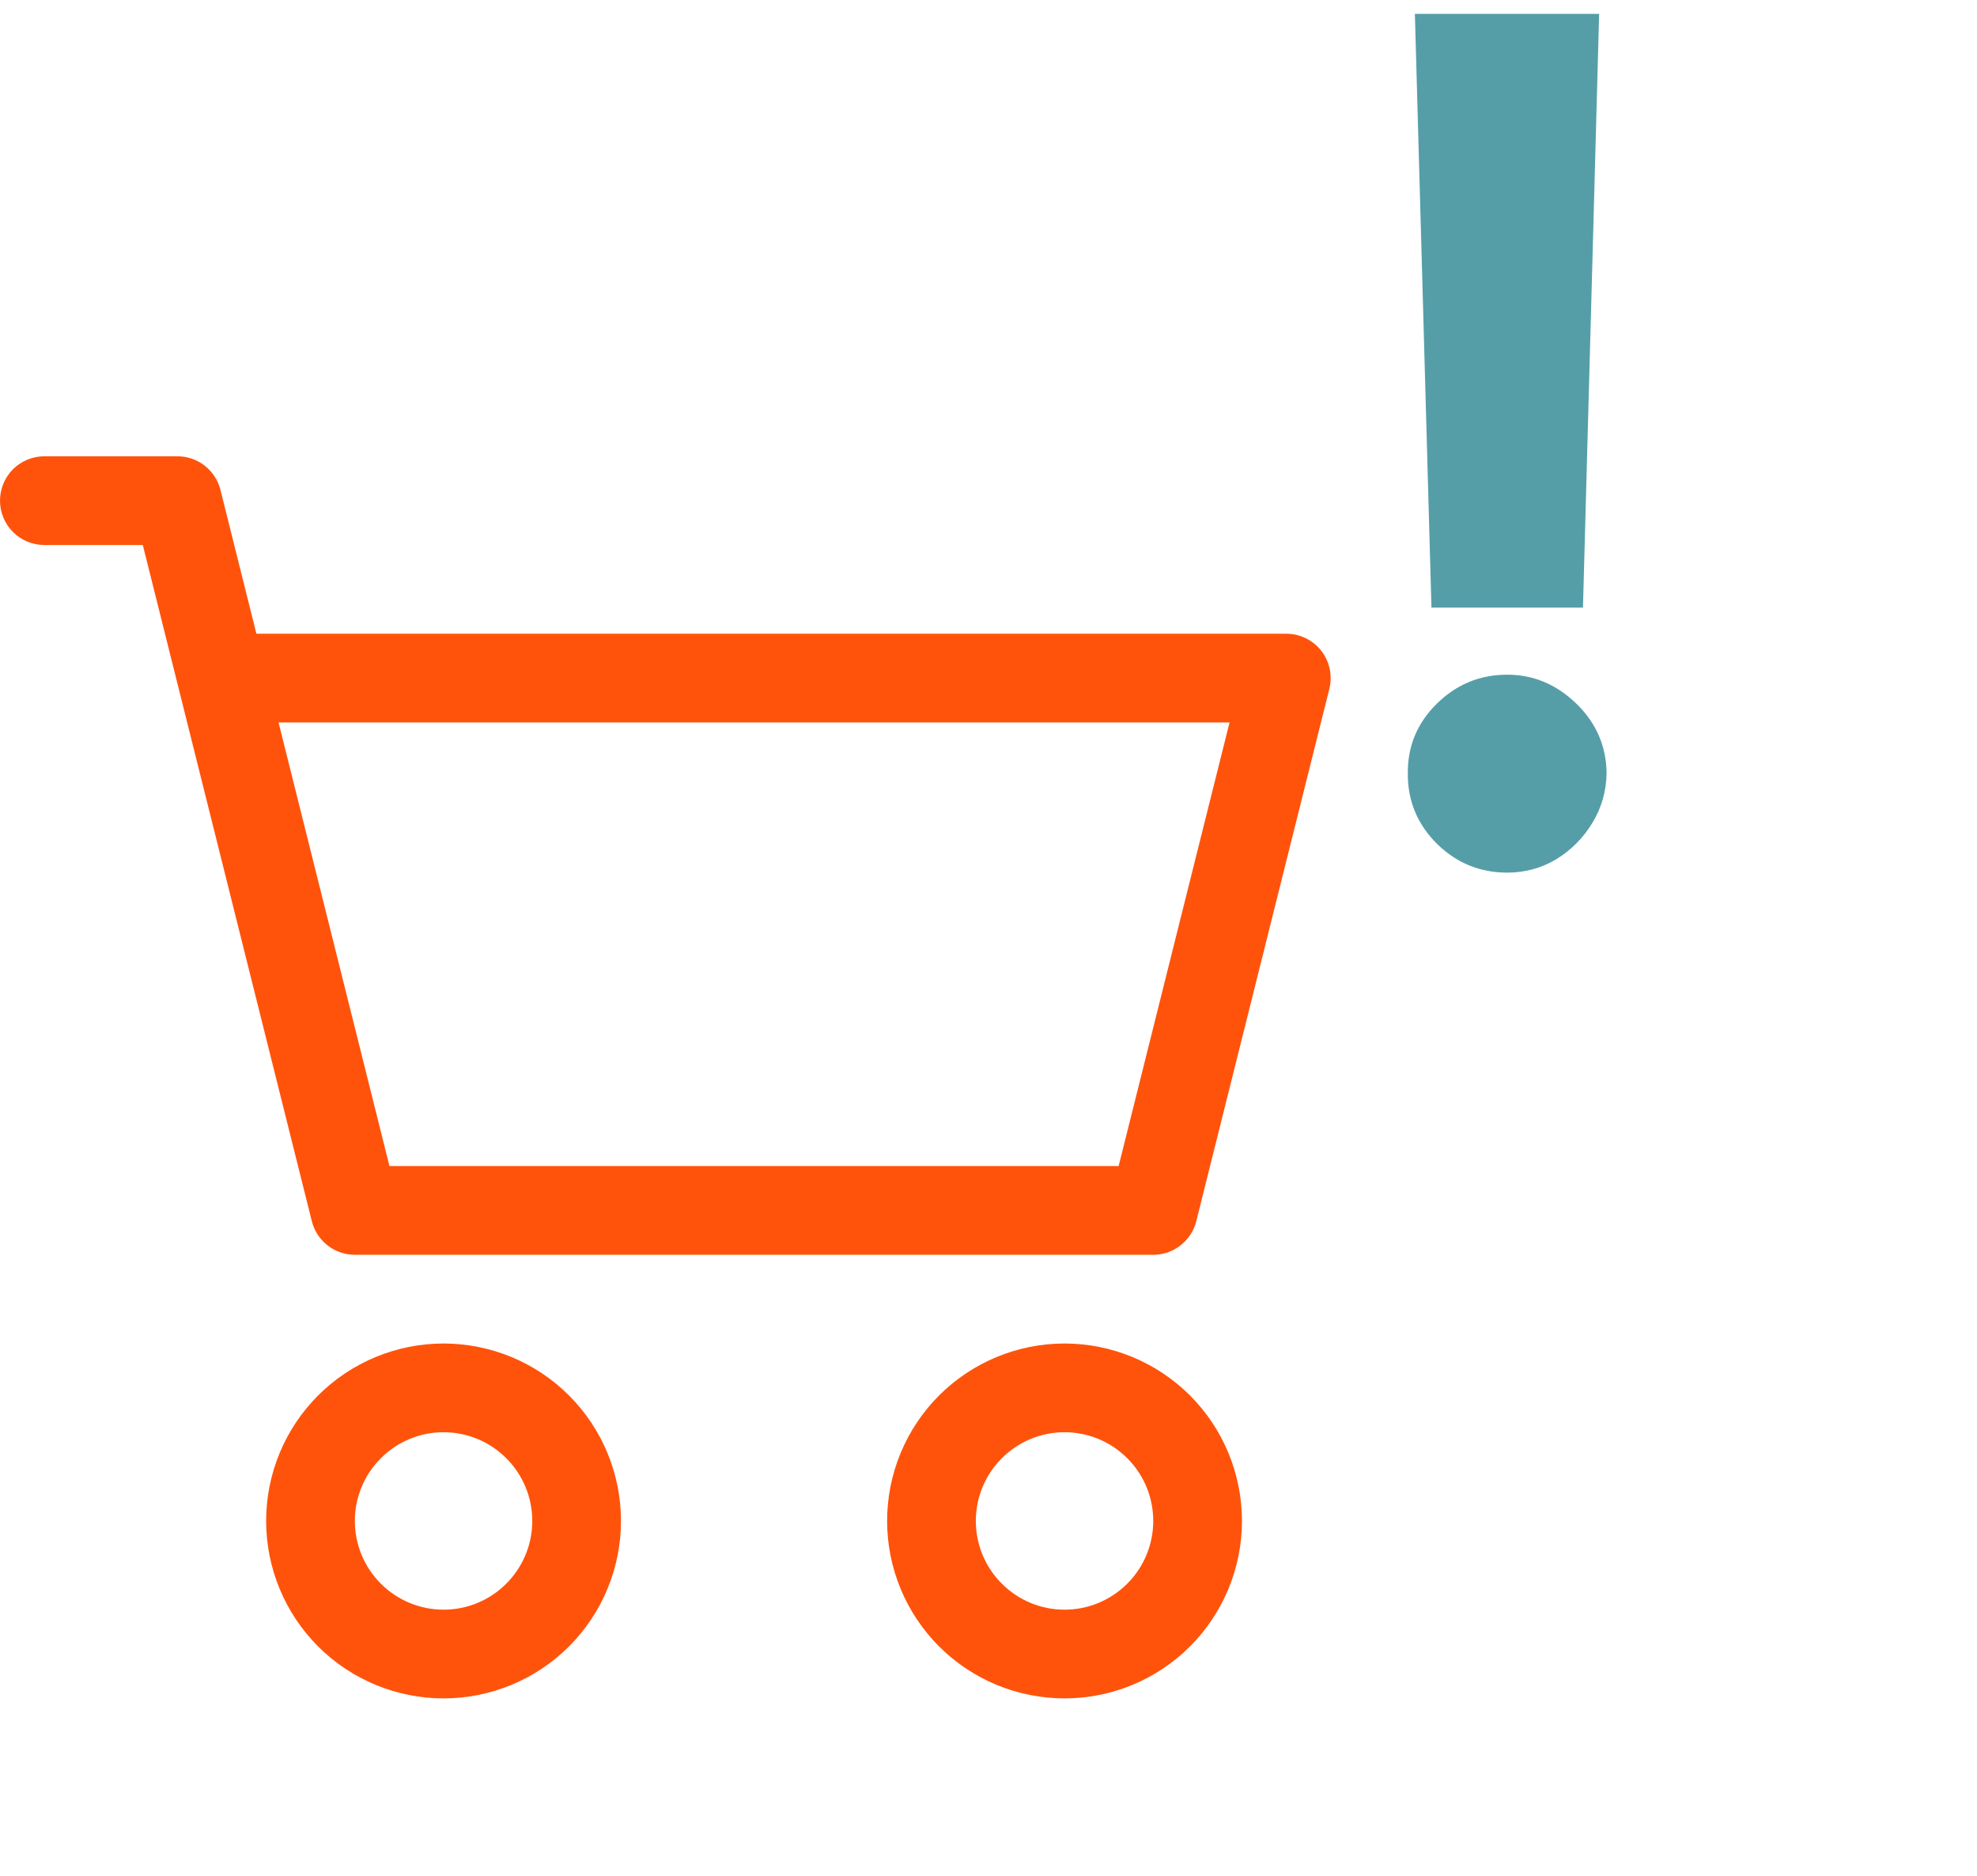 <svg width="39" height="37" viewBox="0 0 39 37" fill="none" xmlns="http://www.w3.org/2000/svg">
<g clip-path="url(#clip0_242_676)">
<path d="M31.546 0.273L31.227 11.985H28.238L27.911 0.273H31.546ZM29.733 17.212C29.194 17.212 28.731 17.022 28.344 16.641C27.957 16.254 27.767 15.791 27.772 15.252C27.767 14.719 27.957 14.261 28.344 13.88C28.731 13.499 29.194 13.308 29.733 13.308C30.25 13.308 30.704 13.499 31.097 13.88C31.489 14.261 31.687 14.719 31.693 15.252C31.687 15.611 31.592 15.941 31.407 16.24C31.227 16.534 30.99 16.771 30.696 16.951C30.402 17.125 30.081 17.212 29.733 17.212Z" fill="#559EA8"/>
<path d="M0 9.875C0 9.643 0.092 9.42 0.256 9.256C0.42 9.092 0.643 9 0.875 9H3.5C3.695 9 3.885 9.065 4.039 9.186C4.192 9.306 4.302 9.474 4.349 9.663L5.058 12.5H25.375C25.508 12.5 25.639 12.53 25.759 12.589C25.878 12.647 25.983 12.732 26.064 12.836C26.146 12.941 26.203 13.063 26.231 13.193C26.258 13.323 26.256 13.458 26.224 13.587L23.599 24.087C23.552 24.276 23.442 24.444 23.288 24.564C23.135 24.685 22.945 24.75 22.75 24.75H7C6.805 24.75 6.615 24.685 6.461 24.564C6.308 24.444 6.198 24.276 6.151 24.087L2.817 10.75H0.875C0.643 10.75 0.42 10.658 0.256 10.494C0.092 10.33 0 10.107 0 9.875ZM5.495 14.25L7.683 23H22.067L24.255 14.25H5.495ZM8.75 28.25C8.286 28.25 7.841 28.434 7.513 28.763C7.184 29.091 7 29.536 7 30C7 30.464 7.184 30.909 7.513 31.237C7.841 31.566 8.286 31.75 8.75 31.75C9.214 31.75 9.659 31.566 9.987 31.237C10.316 30.909 10.5 30.464 10.5 30C10.5 29.536 10.316 29.091 9.987 28.763C9.659 28.434 9.214 28.25 8.75 28.25ZM5.25 30C5.25 29.072 5.619 28.181 6.275 27.525C6.931 26.869 7.822 26.5 8.75 26.5C9.678 26.5 10.569 26.869 11.225 27.525C11.881 28.181 12.25 29.072 12.25 30C12.25 30.928 11.881 31.819 11.225 32.475C10.569 33.131 9.678 33.5 8.75 33.5C7.822 33.5 6.931 33.131 6.275 32.475C5.619 31.819 5.25 30.928 5.25 30ZM21 28.25C20.536 28.25 20.091 28.434 19.763 28.763C19.434 29.091 19.25 29.536 19.25 30C19.25 30.464 19.434 30.909 19.763 31.237C20.091 31.566 20.536 31.75 21 31.75C21.464 31.75 21.909 31.566 22.237 31.237C22.566 30.909 22.75 30.464 22.75 30C22.75 29.536 22.566 29.091 22.237 28.763C21.909 28.434 21.464 28.25 21 28.25ZM17.5 30C17.5 29.072 17.869 28.181 18.525 27.525C19.181 26.869 20.072 26.5 21 26.5C21.928 26.5 22.819 26.869 23.475 27.525C24.131 28.181 24.5 29.072 24.5 30C24.5 30.928 24.131 31.819 23.475 32.475C22.819 33.131 21.928 33.5 21 33.5C20.072 33.5 19.181 33.131 18.525 32.475C17.869 31.819 17.5 30.928 17.5 30Z" fill="#FF530B"/>
</g>
<defs>
<clipPath id="clip0_242_676">
<rect width="39" height="37" fill="white"/>
</clipPath>
</defs>
</svg>
